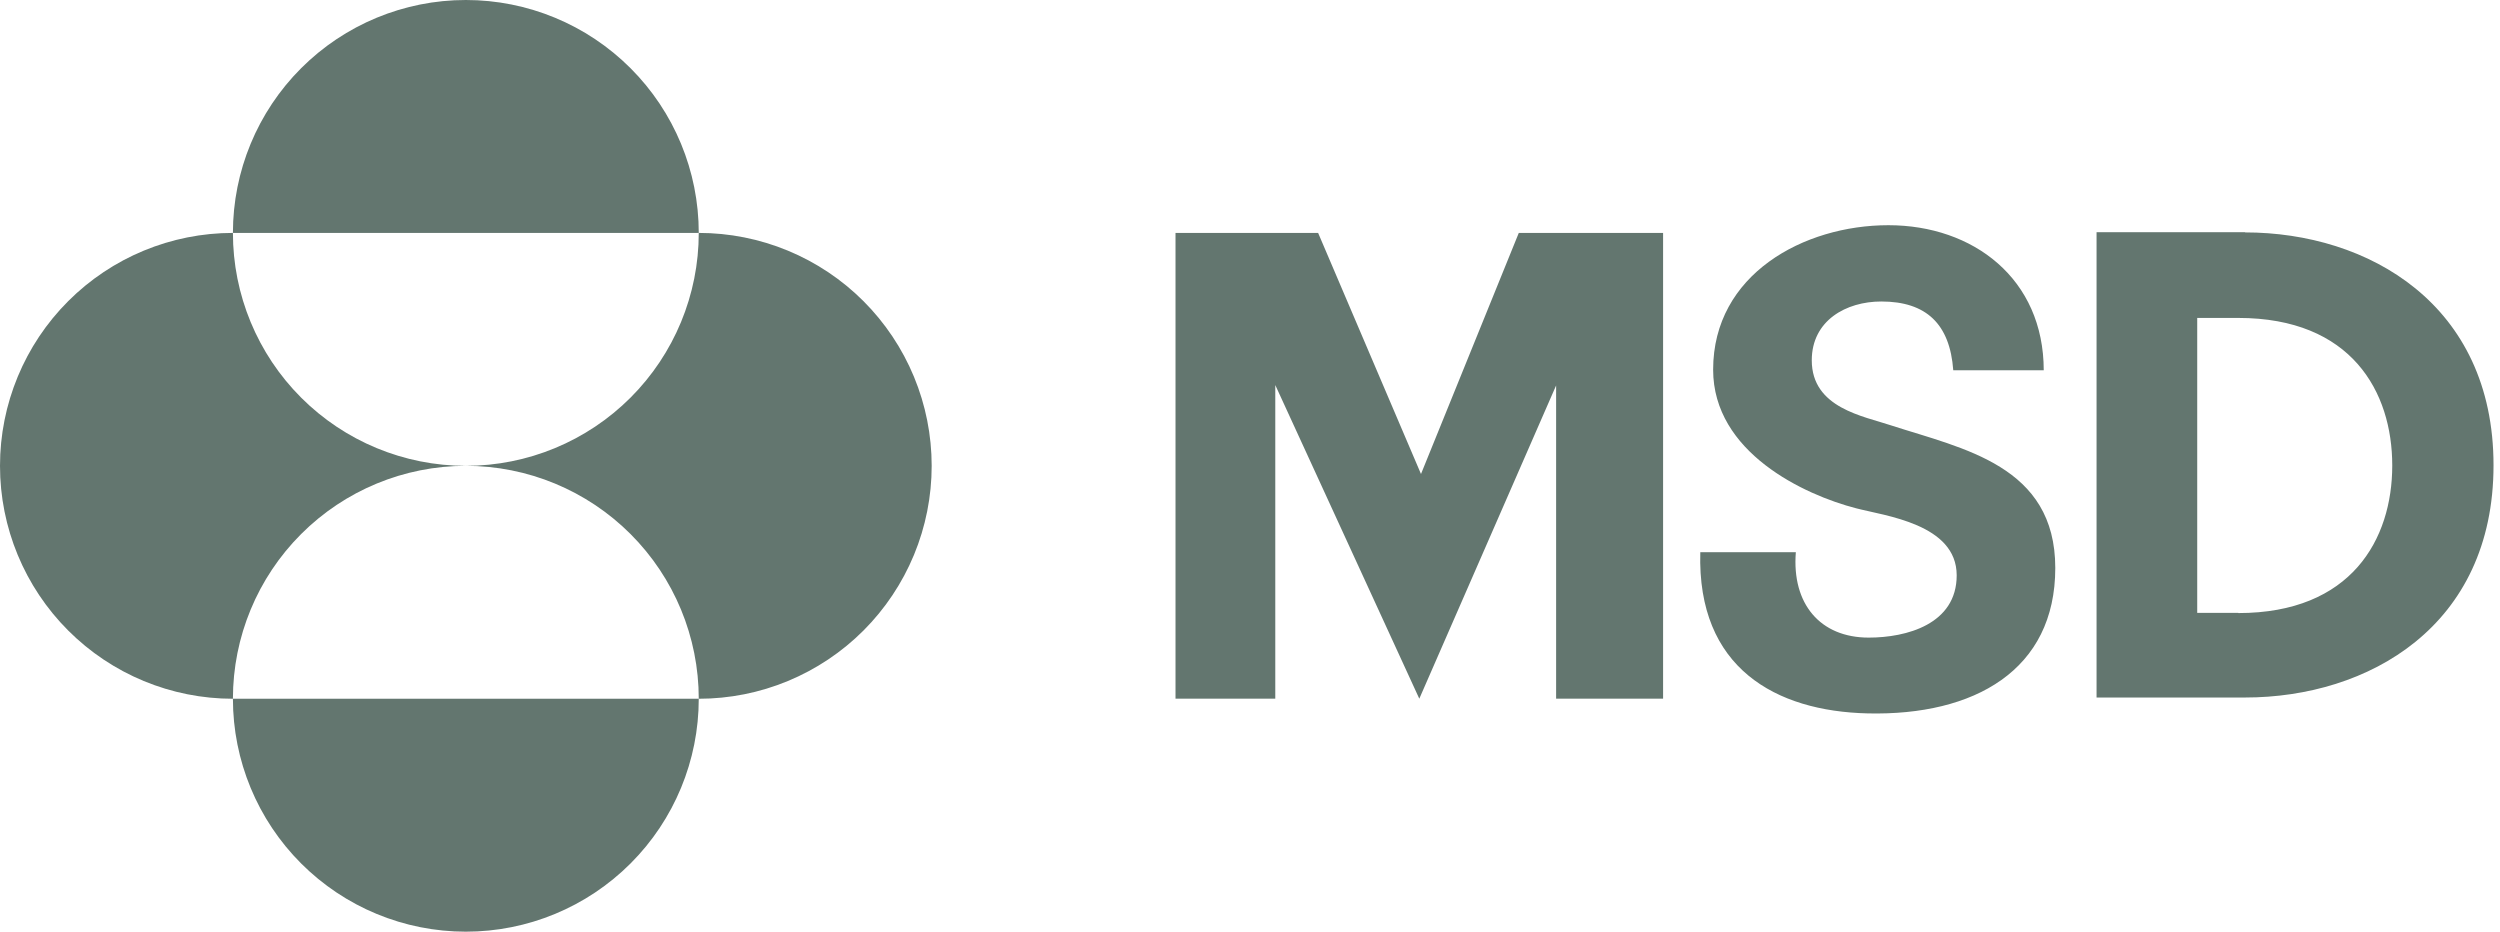 <svg width="161" height="60" viewBox="0 0 161 60" fill="none" xmlns="http://www.w3.org/2000/svg">
<g clip-path="url(#clip0_155_1292)">
<path d="M15 15C15 11.022 16.58 7.206 19.393 4.393C22.206 1.58 26.022 0 30 0C33.978 0 37.794 1.58 40.607 4.393C43.42 7.206 45 11.022 45 15H15ZM15 45C15 41.022 16.58 37.206 19.393 34.393C22.206 31.58 26.022 30 30 30C26.022 30 22.206 28.42 19.393 25.607C16.58 22.794 15 18.978 15 15C11.022 15 7.206 16.58 4.393 19.393C1.58 22.206 0 26.022 0 30C0 33.978 1.58 37.794 4.393 40.607C7.206 43.42 11.022 45 15 45ZM15 45C15 48.978 16.58 52.794 19.393 55.607C22.206 58.42 26.022 60 30 60C33.978 60 37.794 58.42 40.607 55.607C43.42 52.794 45 48.978 45 45H15ZM30 30C33.978 30 37.794 31.58 40.607 34.393C43.42 37.206 45 41.022 45 45C46.97 45 48.92 44.612 50.74 43.858C52.56 43.104 54.214 41.999 55.607 40.607C56.999 39.214 58.104 37.56 58.858 35.74C59.612 33.92 60 31.97 60 30C60 28.03 59.612 26.08 58.858 24.26C58.104 22.44 56.999 20.786 55.607 19.393C54.214 18 52.56 16.896 50.74 16.142C48.92 15.388 46.97 15 45 15C45 18.978 43.42 22.794 40.607 25.607C37.794 28.42 33.978 30 30 30Z" fill="#63766F"/>
<path d="M97.81 15H107.103V44.996H100.214V24.823L91.403 44.996L82.128 24.797V44.996H75.703V15H84.887L91.512 30.526L97.81 15ZM131.617 23.862C131.617 17.933 127.059 14.503 121.613 14.503C116.167 14.503 110.326 17.665 110.326 23.807C110.326 29.134 116.189 31.871 119.536 32.734C121.374 33.22 126.011 33.738 126.011 37.052C126.011 40.203 122.77 41.062 120.344 41.062C117.219 41.062 115.384 38.887 115.652 35.562H109.499C109.285 43.024 114.358 45.805 120.283 45.943C127.132 46.099 132.36 43.173 132.36 36.577C132.36 29.982 126.428 28.901 121.791 27.397C120.014 26.799 116.678 26.28 116.678 23.205C116.678 20.642 118.89 19.416 121.153 19.416C124.053 19.416 125.573 20.867 125.79 23.847H131.617M144.579 14.953H135.018V44.92H144.576C152.52 44.92 160.583 40.33 160.583 29.964C160.583 19.598 152.52 14.967 144.576 14.967L144.579 14.953ZM144.148 39.467H141.501V20.475H144.148C151.432 20.475 154.061 25.225 154.061 29.978C154.061 34.732 151.428 39.482 144.144 39.482L144.148 39.467Z" fill="#63766F"/>
</g>
<defs>
<clipPath id="clip0_155_1292">
<rect width="160.584" height="60" fill="white"/>
</clipPath>
</defs>
</svg>
